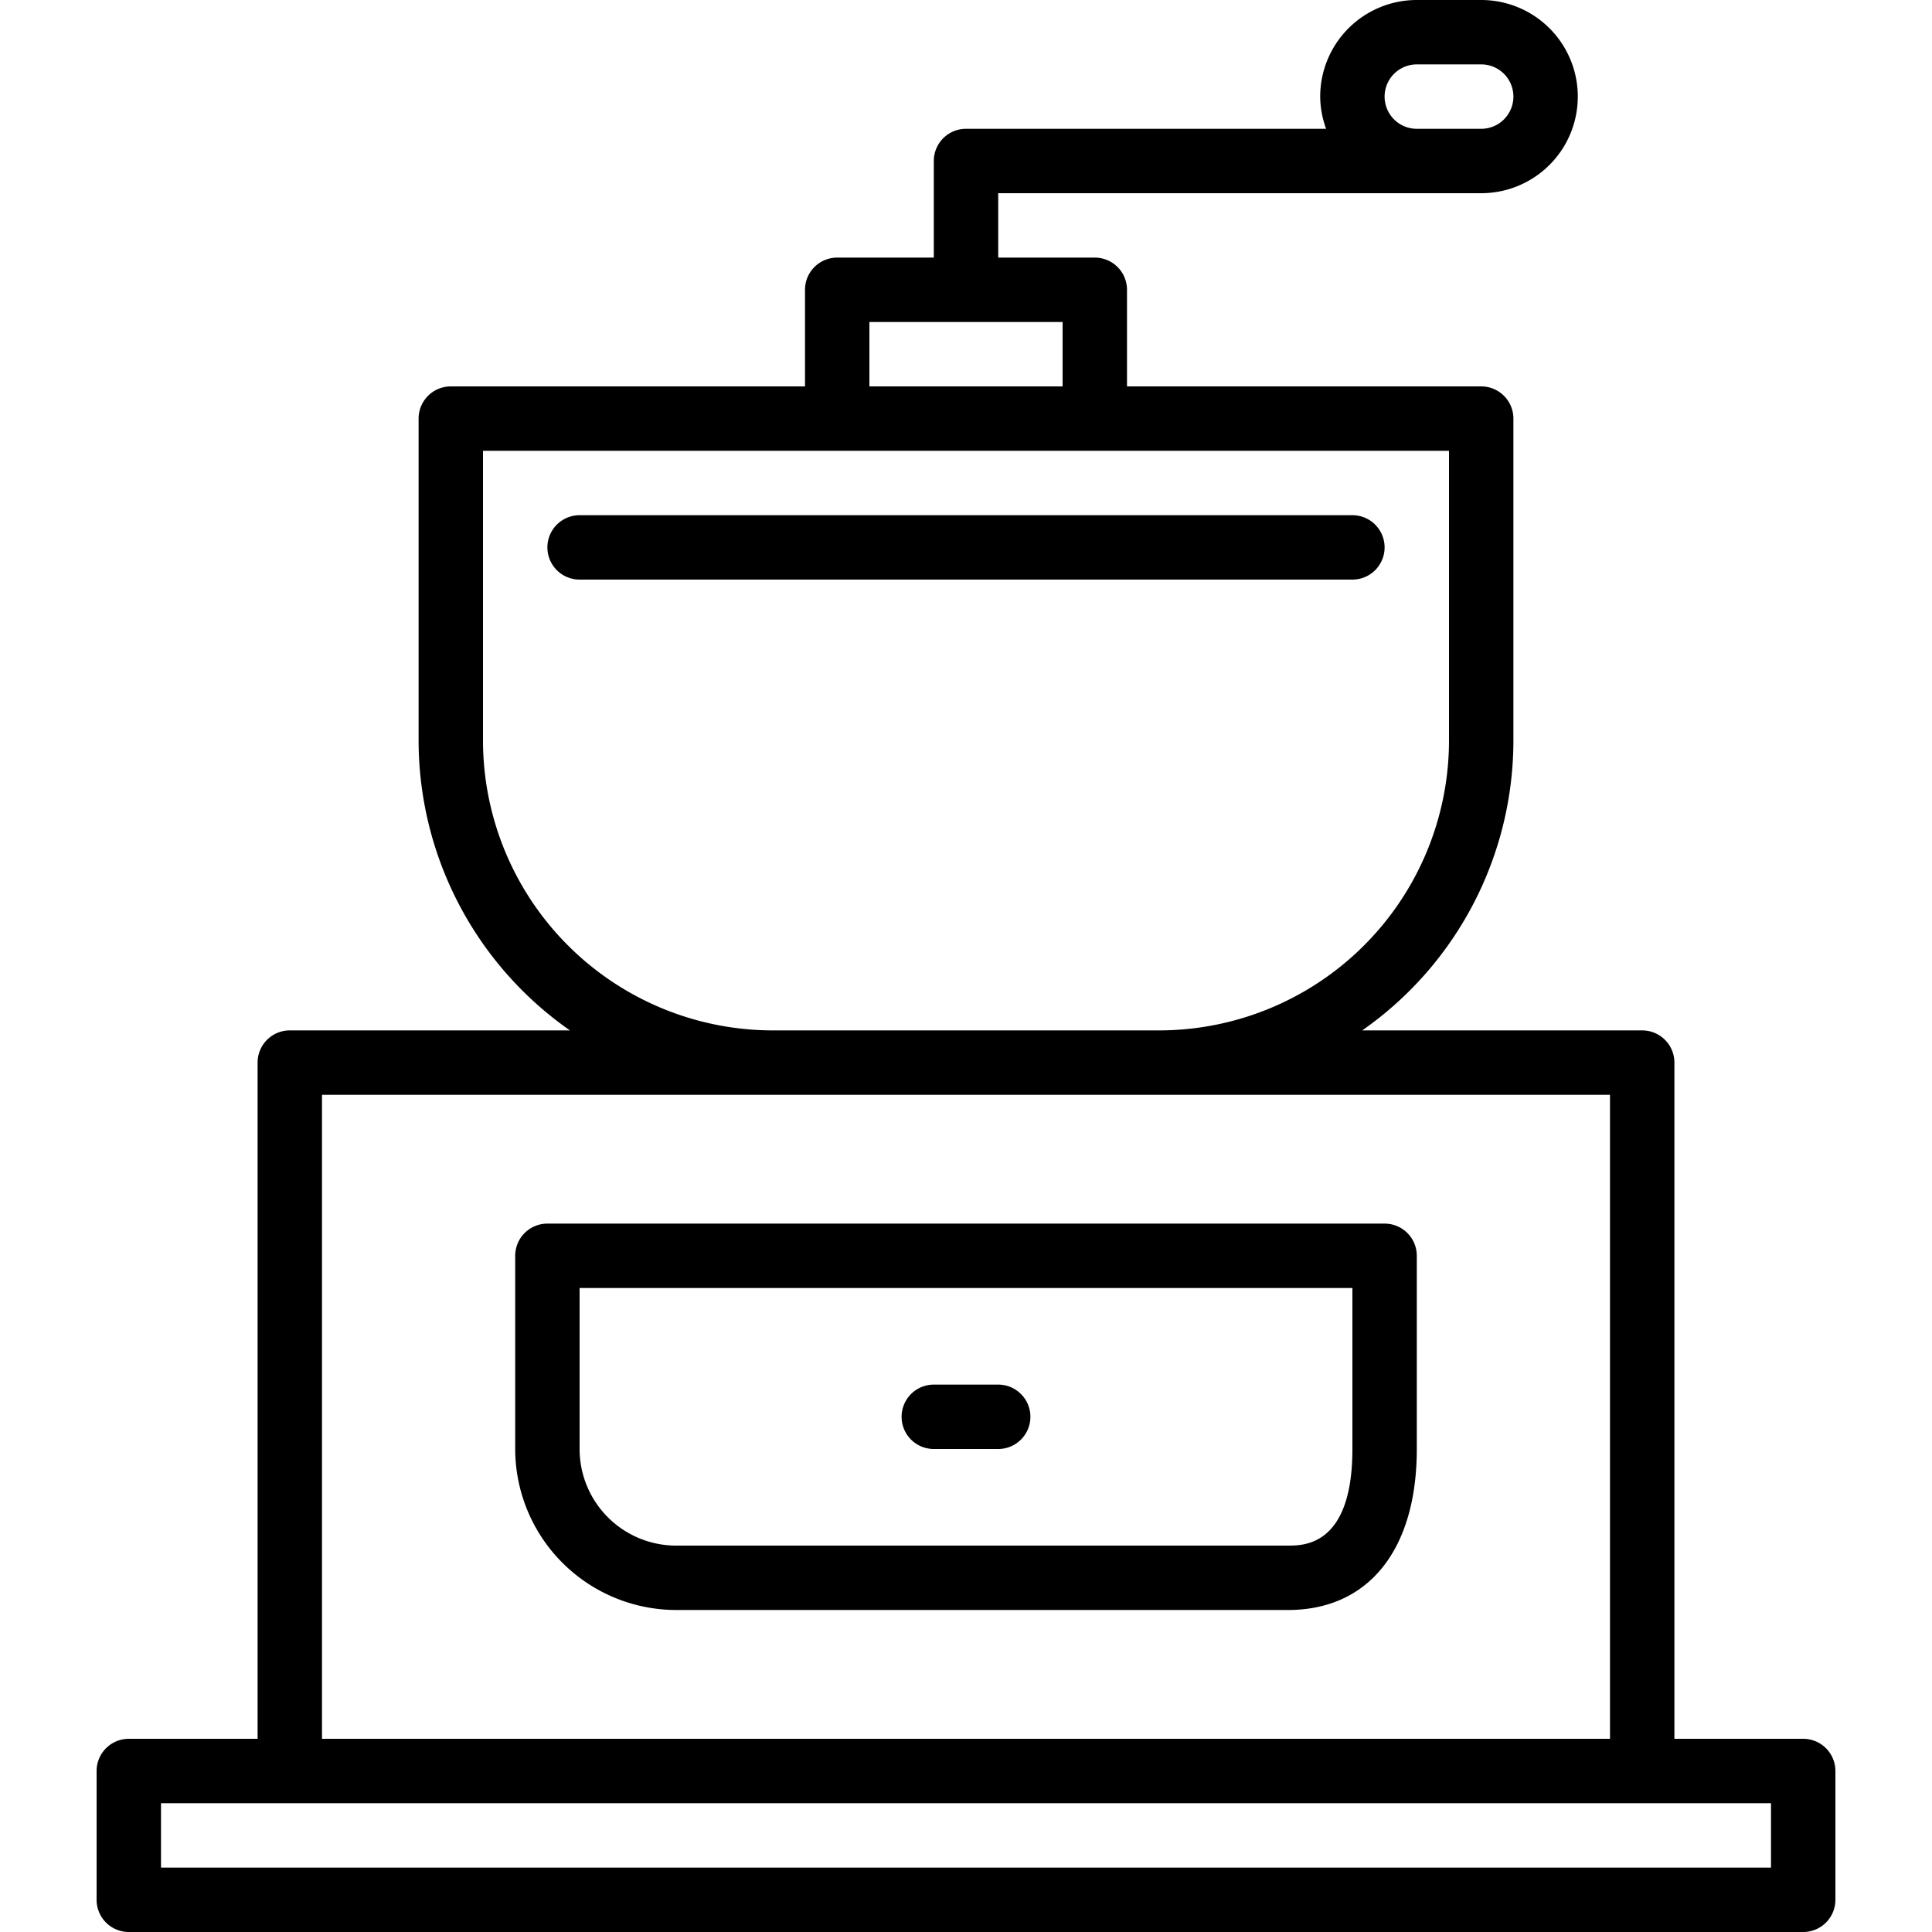 <svg xmlns="http://www.w3.org/2000/svg" viewBox="0 0 480 480" width="24" height="24"><path d="M344 304H136a8 8 0 0 0-8 8v48a40.05 40.05 0 0 0 40 40h152c20 0 32-14.95 32-40v-48a8 8 0 0 0-8-8zm-8 56c0 24-12 24-16 24H168a24 24 0 0 1-24-24v-40h192z"/><path d="M232 360h16a8 8 0 0 0 0-16h-16a8 8 0 0 0 0 16z"/><path d="M448 432h-32V264a8 8 0 0 0-8-8h-69.56A87.9 87.9 0 0 0 376 184v-80a8 8 0 0 0-8-8h-88V72a8 8 0 0 0-8-8h-24V48h120a24 24 0 0 0 0-48h-16a24 24 0 0 0-24 24 23.75 23.75 0 0 0 1.47 8H240a8 8 0 0 0-8 8v24h-24a8 8 0 0 0-8 8v24h-88a8 8 0 0 0-8 8v80a87.93 87.93 0 0 0 37.6 72H72a8 8 0 0 0-8 8v168H32a8 8 0 0 0-8 8v32a8 8 0 0 0 8 8h416a8 8 0 0 0 8-8v-32a8 8 0 0 0-8-8zM344 24a8 8 0 0 1 8-8h16a8 8 0 0 1 0 16h-16a8 8 0 0 1-8-8zM216 80h48v16h-48zm-96 104v-72h240v72a72.07 72.07 0 0 1-72 72h-96a72.07 72.07 0 0 1-72-72zm-40 88h320v160H80zm360 192H40v-16h400z"/><path d="M344 136a8 8 0 0 0-8-8H144a8 8 0 0 0 0 16h192a8 8 0 0 0 8-8z"/></svg>